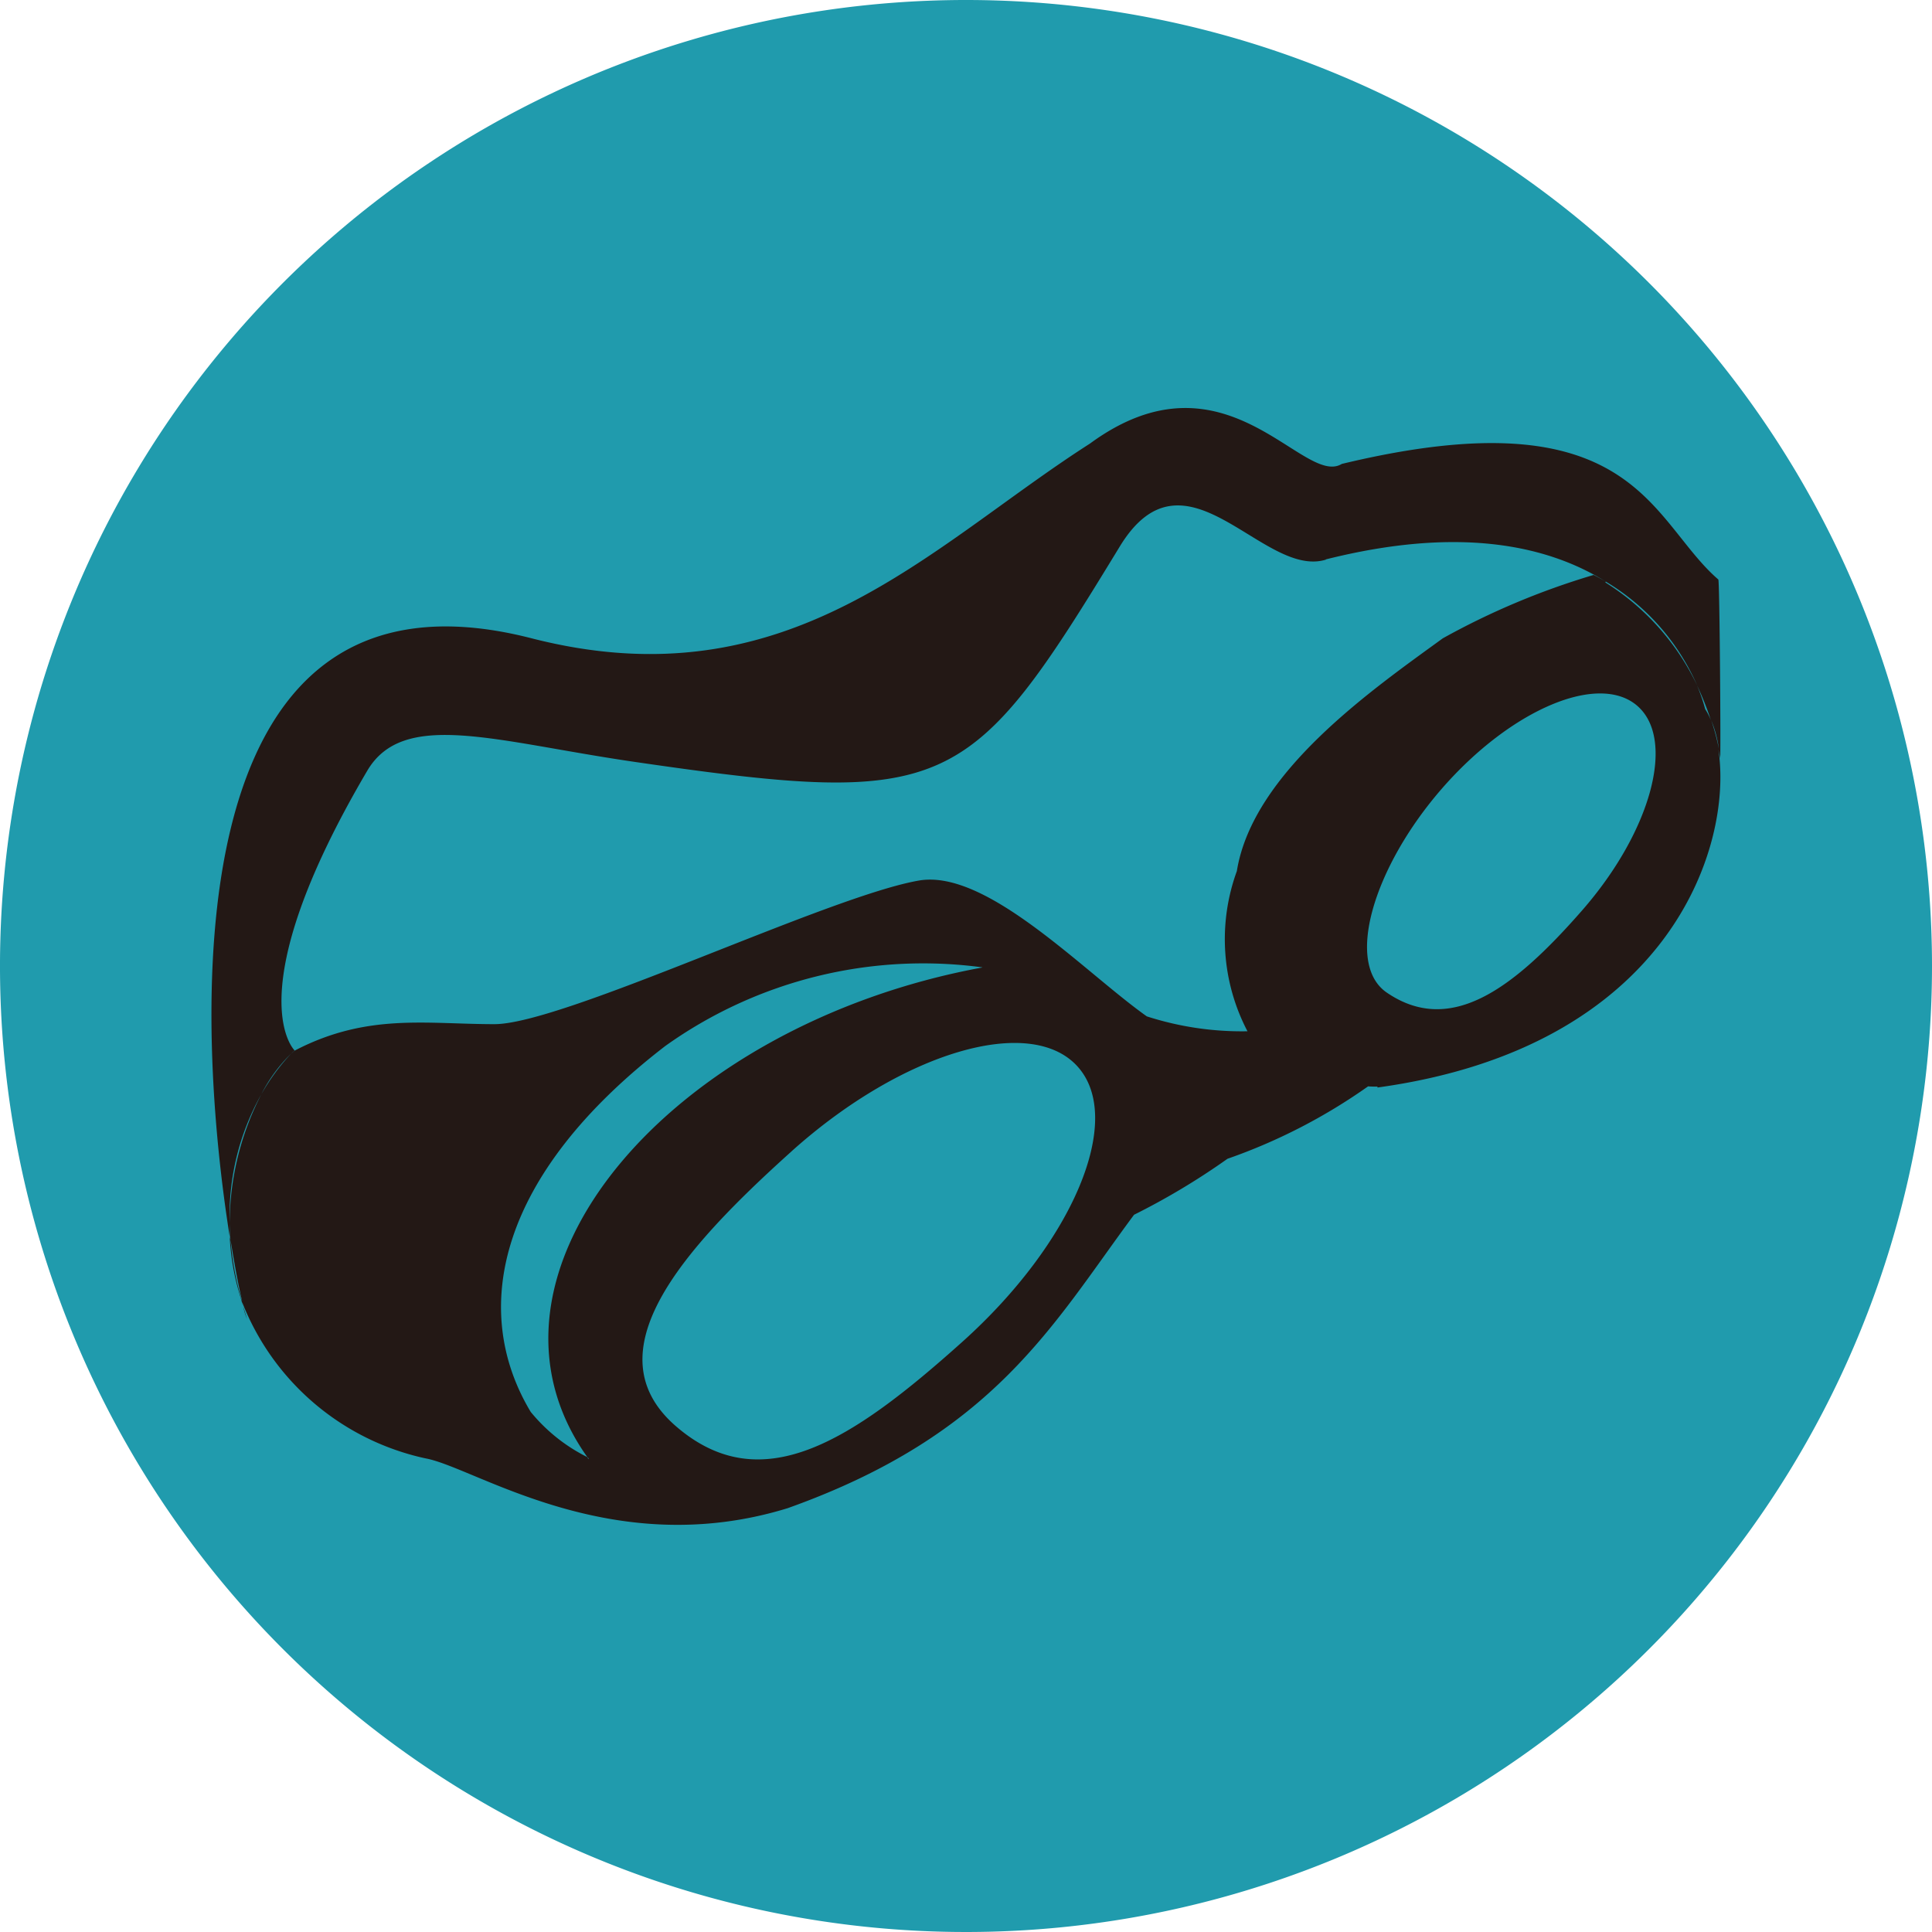 <svg xmlns="http://www.w3.org/2000/svg" xmlns:xlink="http://www.w3.org/1999/xlink" width="42.686" height="42.686" viewBox="0 0 42.686 42.686">
  <defs>
    <clipPath id="clip-path">
      <rect id="Rectangle_177" data-name="Rectangle 177" width="42.686" height="42.686" fill="none"/>
    </clipPath>
  </defs>
  <g id="Group_818" data-name="Group 818" clip-path="url(#clip-path)">
    <path id="Path_1024" data-name="Path 1024" d="M42.686,21.343A21.343,21.343,0,1,1,21.344,0,21.343,21.343,0,0,1,42.686,21.343" transform="translate(0 0)" fill="#209bad"/>
    <path id="Path_1025" data-name="Path 1025" d="M31.638,26.325c-.072,0-.139,0-.208-.006a12.509,12.509,0,0,1-3.106,1.6,15.545,15.545,0,0,1-2.065,1.237c-1.793,2.414-3.073,4.85-7.653,6.483-3.9,1.2-6.9-.9-8-1.1a5.632,5.632,0,0,1-4.054-3.455,1.035,1.035,0,0,0,.026.1c.027.091.053.181.084.275a1.226,1.226,0,0,1-.084-.275c-.022-.068-.042-.135-.059-.2a5.287,5.287,0,0,1-.24-1.34c-.705-4.433-1.436-15.3,6.662-13.226,5.71,1.466,8.773-2.014,12.343-4.3,3-2.2,4.709.971,5.565.449,6.486-1.561,6.8,1.241,8.319,2.554.03.025.057,3.957.04,3.957,0-.029-.017-.1-.038-.2.328,2.163-1.1,6.583-7.534,7.467m5.037-11.159A5.448,5.448,0,0,1,38.7,17.46a5.007,5.007,0,0,0-2.021-2.294m2.5,3.692a2.484,2.484,0,0,0-.166-.623,4.827,4.827,0,0,1,.166.623M6.276,29.335c0,.1,0,.2.006.3a.529.529,0,0,0,.014.074c-.012-.126-.017-.253-.02-.372M30.5,14.681c-1.393.433-3.106-2.671-4.558-.287-3.313,5.44-3.742,5.771-10.685,4.761-3.1-.449-5.131-1.175-5.938.188-2.908,4.939-1.607,6.182-1.607,6.182s-.025.021-.071.068c.025-.02.046-.045.071-.063,1.6-.834,2.9-.585,4.416-.585S19.5,22.121,21.5,21.773c1.5-.266,3.642,2.008,5.041,3a6.835,6.835,0,0,0,2.224.329,4.389,4.389,0,0,1-.235-3.538c.352-2.186,3-4.015,4.551-5.144a16.519,16.519,0,0,1,3.332-1.4s.1.049.26.142c-1.3-.806-3.253-1.221-6.179-.485M7.637,25.594a3.4,3.4,0,0,0-.66.9,4.624,4.624,0,0,1,.66-.9m-.66.9a5.474,5.474,0,0,0-.7,2.838,6.258,6.258,0,0,1,.7-2.838m11.715,1.261c-2.449,2.2-4.431,4.461-2.546,6.081s3.871.324,6.321-1.874,3.587-4.916,2.547-6.078-3.875-.326-6.322,1.87m14.374-8.02c-1.526,1.751-2.157,3.884-1.218,4.517,1.4.951,2.783-.071,4.312-1.821s2.072-3.775,1.219-4.517-2.784.071-4.313,1.821m5.81-1.752a1.409,1.409,0,0,1,.129.25,6.574,6.574,0,0,0-.309-.775,4.026,4.026,0,0,1,.181.525M14.177,34.51a.32.32,0,0,0,.028.044c.01-.01,0-.022-.028-.044M6.522,30.973c.01.037.022.069.033.1-.072-.3-.165-.774-.258-1.369a6.392,6.392,0,0,0,.226,1.266m16.384-7.28A9.8,9.8,0,0,0,15.9,25.429c-3.679,2.833-4.334,5.81-2.972,8.082a3.806,3.806,0,0,0,1.252,1C11.3,30.463,16,24.965,22.906,23.693" transform="translate(-1.203 -2.317)" fill="#231815"/>
  </g>
</svg>
